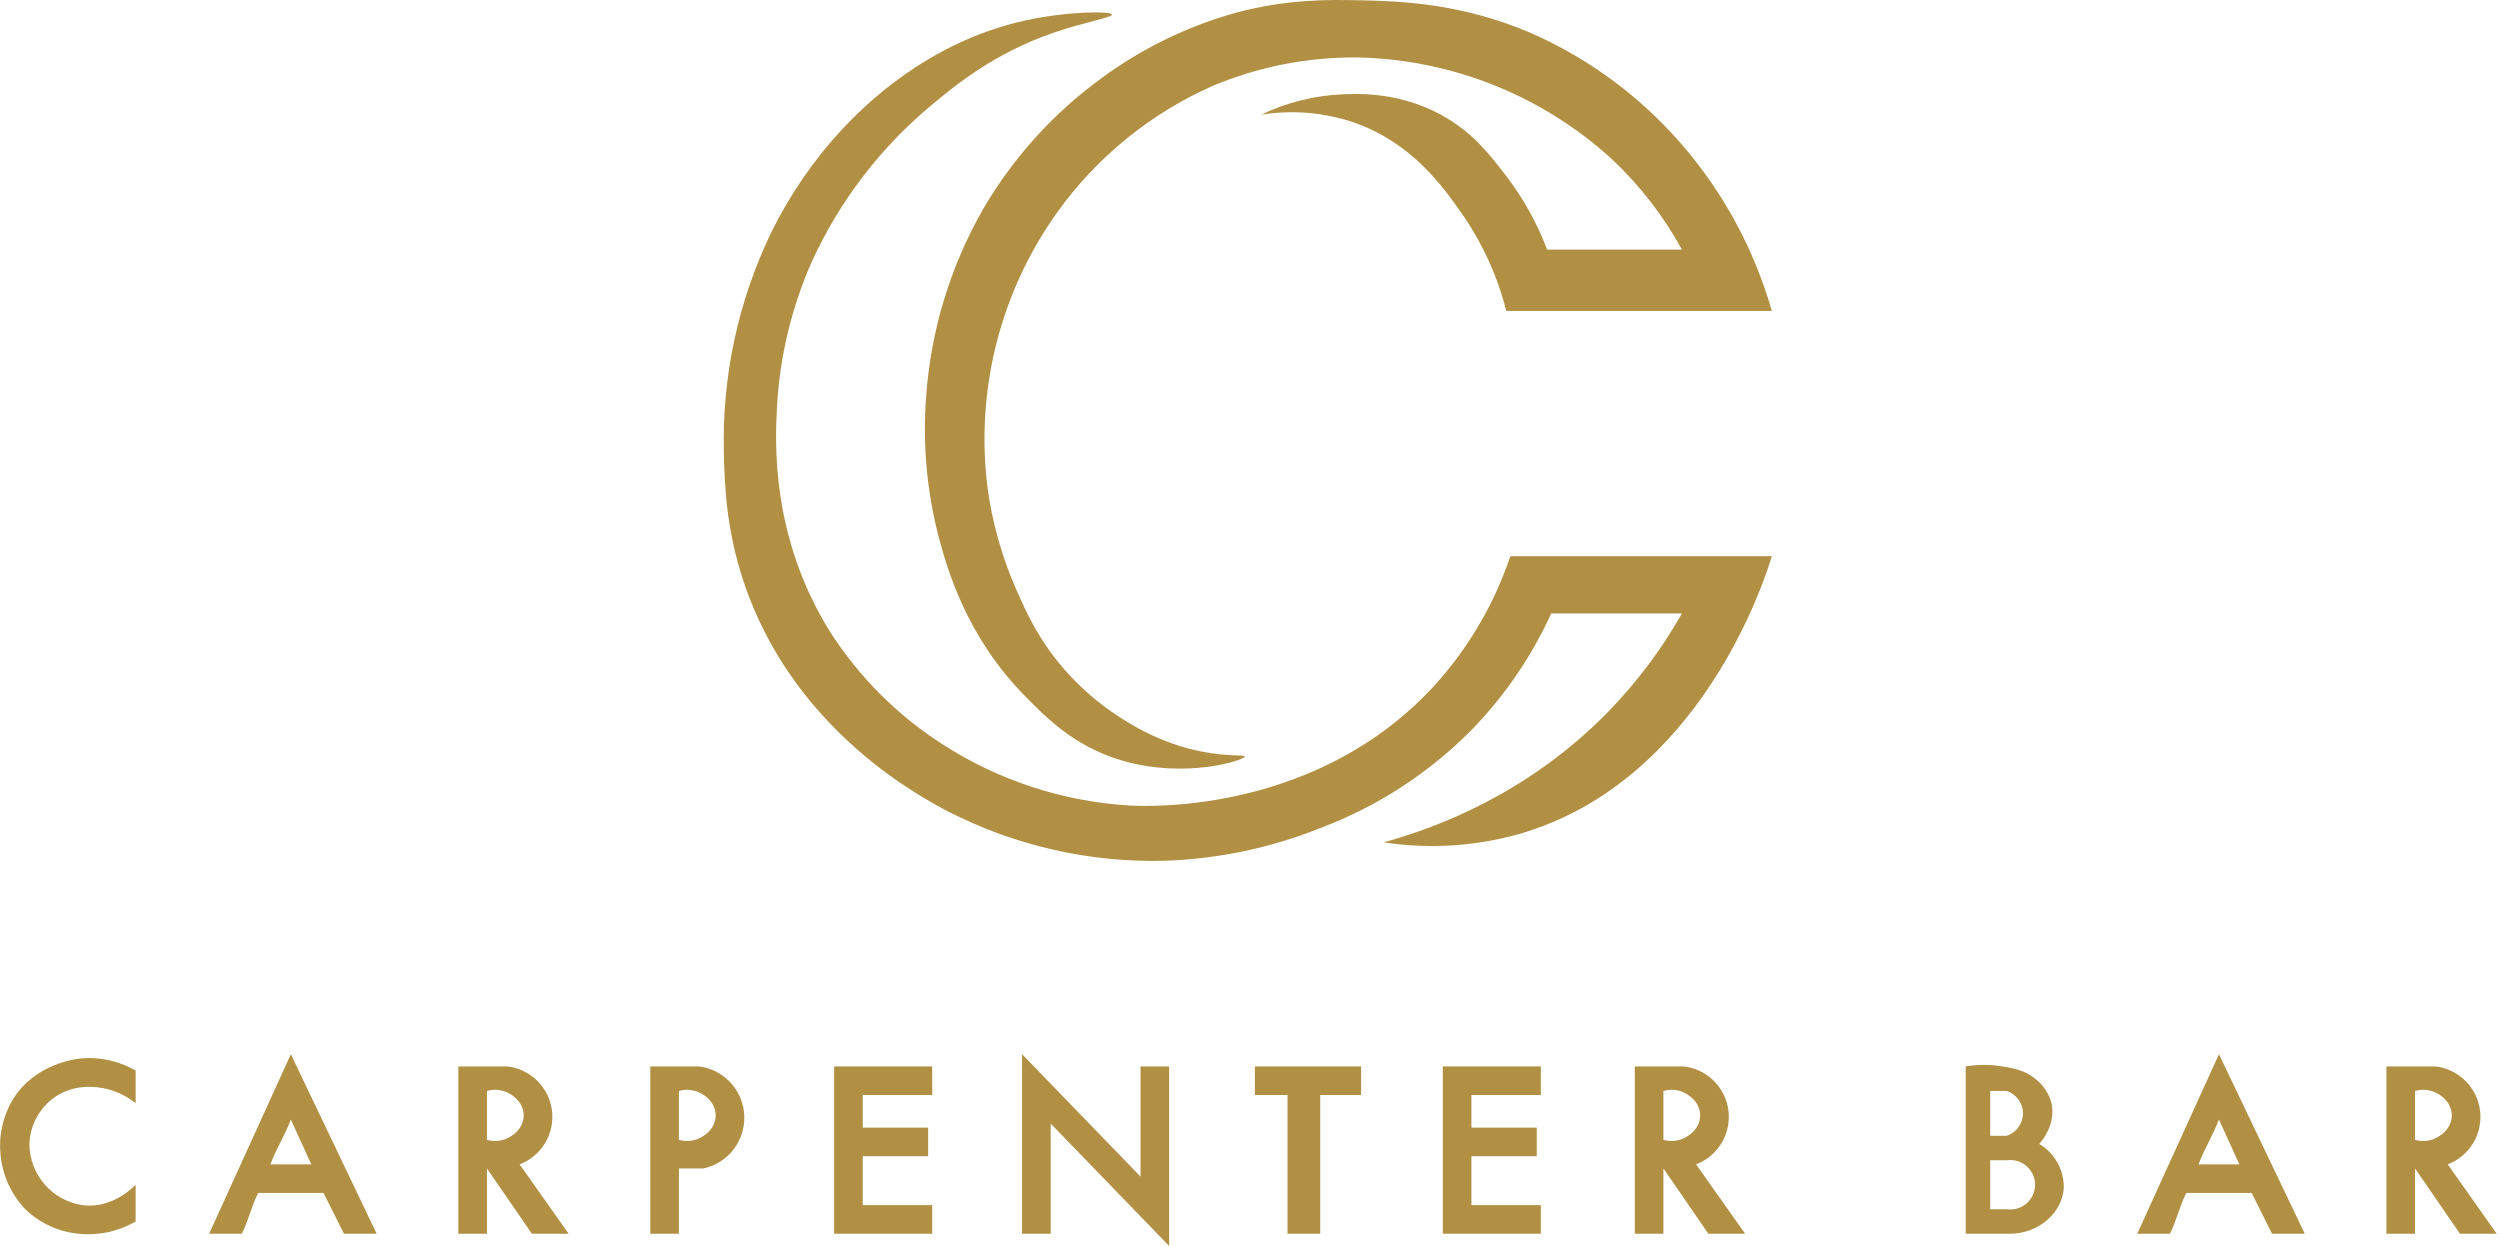 <?xml version="1.0" encoding="UTF-8"?>
<svg version="1.1" viewBox="0 0 600 299" xmlns="http://www.w3.org/2000/svg">
<g fill="none" fill-rule="evenodd">
<g fill="#b18f43" fill-rule="nonzero">
<g transform="translate(0 252.94)">
<path d="m32.549 11.819v-7.833c-3.862-2.221-8.299-3.243-12.745-2.938-0.98 0.078-11.167 0.979-16.667 9.792-5.072 8.473-3.869 19.283 2.941 26.438 3.466 3.334 7.956 5.403 12.745 5.875 4.772 0.504 9.58-0.525 13.725-2.938v-8.812c-0.569 0.597-5.637 5.806-12.745 4.896-7.294-1.087-12.705-7.322-12.745-14.688 0.161-4.821 2.74-9.237 6.863-11.75 2.376-1.381 5.096-2.06 7.843-1.958 3.931 0.069 7.727 1.448 10.784 3.917z"/>
<path d="m69.804 0.069c-6.536 14.361-13.072 28.722-19.608 43.083h7.843c1.627-3.27 2.284-6.531 3.922-9.792h15.686l4.902 9.792h7.843l-20.588-43.083zm-4.902 26.438c1.304-3.594 3.588-7.187 4.902-10.771l4.902 10.771h-9.804z"/>
<path d="m124.71 26.506c5.255-2.001 8.46-7.329 7.763-12.903-0.698-5.574-5.118-9.95-10.704-10.597h-11.765v40.146h6.863v-15.667l10.784 15.667h8.823l-11.765-16.646zm-3.922-5.875c-1.282 0.364-2.64 0.364-3.922 0v-11.75c1.28-0.374 2.641-0.374 3.922 0 2.216 0.666 4.902 2.771 4.902 5.875 0 3.104-2.686 5.199-4.902 5.875z"/>
<path d="m168.82 27.485c5.912-1.278 10.049-6.615 9.807-12.651-0.242-6.036-4.792-11.026-10.787-11.828h-11.765v40.146h6.863v-15.667h5.882zm-1.961-6.854c-1.282 0.364-2.64 0.364-3.922 0v-11.75c1.28-0.374 2.641-0.374 3.922 0 2.216 0.666 4.902 2.771 4.902 5.875 0 3.104-2.686 5.199-4.902 5.875z"/>
<polygon points="200.2 3.006 200.2 43.152 223.73 43.152 223.73 36.298 207.06 36.298 207.06 24.548 222.75 24.548 222.75 17.694 207.06 17.694 207.06 9.86 223.73 9.86 223.73 3.006"/>
<polygon points="245.29 0.069 245.29 43.152 252.16 43.152 252.16 16.714 280.59 46.089 280.59 3.006 273.73 3.006 273.73 29.444"/>
<polygon points="301.17 3.006 301.17 9.86 309.01 9.86 309.01 43.152 316.85 43.152 316.85 9.86 326.66 9.86 326.66 3.006"/>
<polygon points="346.27 3.006 346.27 43.152 369.8 43.152 369.8 36.298 353.14 36.298 353.14 24.548 368.82 24.548 368.82 17.694 353.14 17.694 353.14 9.86 369.8 9.86 369.8 3.006"/>
<path d="m407.06 26.506c5.255-2.001 8.46-7.329 7.763-12.903-0.698-5.574-5.118-9.95-10.704-10.597h-11.765v40.146h6.863v-15.667l10.784 15.667h8.823l-11.765-16.646zm-3.922-5.875c-1.282 0.364-2.64 0.364-3.922 0v-11.75c1.28-0.374 2.641-0.374 3.922 0 2.216 0.666 4.902 2.771 4.902 5.875 0 3.104-2.686 5.199-4.902 5.875z"/>
<path d="m489.41 21.61c0.412-0.45 4.128-4.631 2.941-9.792-0.609-2.343-1.991-4.412-3.922-5.875-2.49-2.037-5.078-2.467-7.843-2.938-2.921-0.491-5.903-0.491-8.823 0v40.146h10.784c6.863-0.088 12.294-5.082 12.745-10.771 0.165-4.396-2.092-8.53-5.882-10.771zm-11.765-12.729h3.922c2.35 0.744 3.947 2.923 3.947 5.385 0 2.462-1.597 4.641-3.947 5.385h-3.922v-10.771zm3.922 28.396h-3.922v-11.75h3.922c2.316-0.354 4.625 0.682 5.897 2.646 1.273 1.965 1.273 4.493 0 6.457-1.273 1.965-3.582 3.001-5.897 2.646z"/>
<path d="m532.55 0.069c-6.536 14.361-13.072 28.722-19.608 43.083h7.843c1.627-3.27 2.284-6.531 3.922-9.792h15.686l4.902 9.792h7.843l-20.588-43.083zm-4.902 26.438c1.304-3.594 3.588-7.187 4.902-10.771l4.902 10.771h-9.804z"/>
<path d="m587.45 26.506c5.255-2.001 8.46-7.329 7.763-12.903-0.698-5.574-5.118-9.95-10.704-10.597h-11.765v40.146h6.863v-15.667l10.784 15.667h8.823l-11.765-16.646zm-3.922-5.875c-1.282 0.364-2.64 0.364-3.922 0v-11.75c1.28-0.374 2.641-0.374 3.922 0 2.216 0.666 4.902 2.771 4.902 5.875 0 3.104-2.686 5.199-4.902 5.875z"/>
</g>
<g transform="translate(173.53)">
<path d="m93.348 3.502c-0.137-0.854-10.698-0.854-21.082 1.472-23.651 5.288-38.869 20.955-43.634 25.998-6.916 7.451-12.698 15.88-17.16 25.017-7.853 16.357-11.717 34.345-11.276 52.486 0.167 8.025 0.52 20.131 5.883 34.336 12.414 32.914 40.81 48.228 48.047 51.995 16.065 8.213 33.934 12.261 51.969 11.773 12.781-0.438 25.388-3.094 37.261-7.848 13.649-5.139 26.025-13.171 36.28-23.545 7.939-8.146 14.408-17.605 19.121-27.96h31.377c-4.851 8.572-10.783 16.485-17.65 23.545-19.434 19.935-41.624 27.999-53.93 31.393 10.803 1.645 21.832 0.976 32.358-1.962 43.703-12.479 59.137-61.217 60.794-66.711h-62.755c-3.774 11.224-9.777 21.569-17.65 30.412-27.985 31.178-68.638 29.686-73.541 29.431-16.054-0.918-31.596-5.988-45.105-14.716-10.826-6.944-20.025-16.147-26.965-26.979-14.1-22.564-13.228-45.049-12.747-53.957 0.655-12.017 3.479-23.816 8.335-34.827 6.668-14.614 16.557-27.527 28.926-37.77 5.756-4.797 14.993-12.342 28.926-17.168 7.482-2.6 14.326-3.718 14.218-4.415z"/>
<path d="m125.22 181.56c0 0.854-14.11 5.464-29.416 0.981-11.472-3.365-18.199-10.242-23.533-15.697-14.002-14.304-18.522-30.481-20.591-38.261-2.798-10.883-3.792-22.151-2.942-33.355 1.114-15.886 5.807-31.314 13.728-45.128 7.212-12.316 16.893-23.005 28.436-31.393 9.744-7.155 20.709-12.474 32.358-15.697 12.257-3.237 22.003-3.1 29.416-2.943 9.933 0.206 24.327 0.657 41.183 7.848 12.583 5.524 23.923 13.532 33.339 23.545 7.621 8.115 13.909 17.386 18.63 27.469 2.369 5.07 4.336 10.318 5.883 15.697h-63.735c-2.137-8.438-5.792-16.417-10.786-23.545-4.452-6.318-11.767-16.678-25.494-21.583-7.238-2.518-14.989-3.192-22.553-1.962 6.137-2.948 12.809-4.617 19.611-4.905 4.246-0.177 13.669-0.451 23.533 4.905 7.609 4.13 11.767 9.634 15.689 14.716 4.101 5.383 7.404 11.331 9.805 17.659h32.358c-4.395-8.022-10.019-15.305-16.669-21.583-16.636-15.258-38.233-23.97-60.794-24.526-12.115-0.179-24.135 2.159-35.3 6.867-14.909 6.632-27.773 17.132-37.261 30.412-13.579 19.052-19.526 42.505-16.669 65.73 1.122 8.458 3.432 16.715 6.864 24.526 2.559 5.886 5.805 13.077 12.747 20.602 4.288 4.636 9.246 8.604 14.708 11.773 4.286 2.579 8.905 4.56 13.728 5.886 8.305 2.237 13.698 1.432 13.728 1.962z"/>
</g>
</g>
</g>
</svg>

